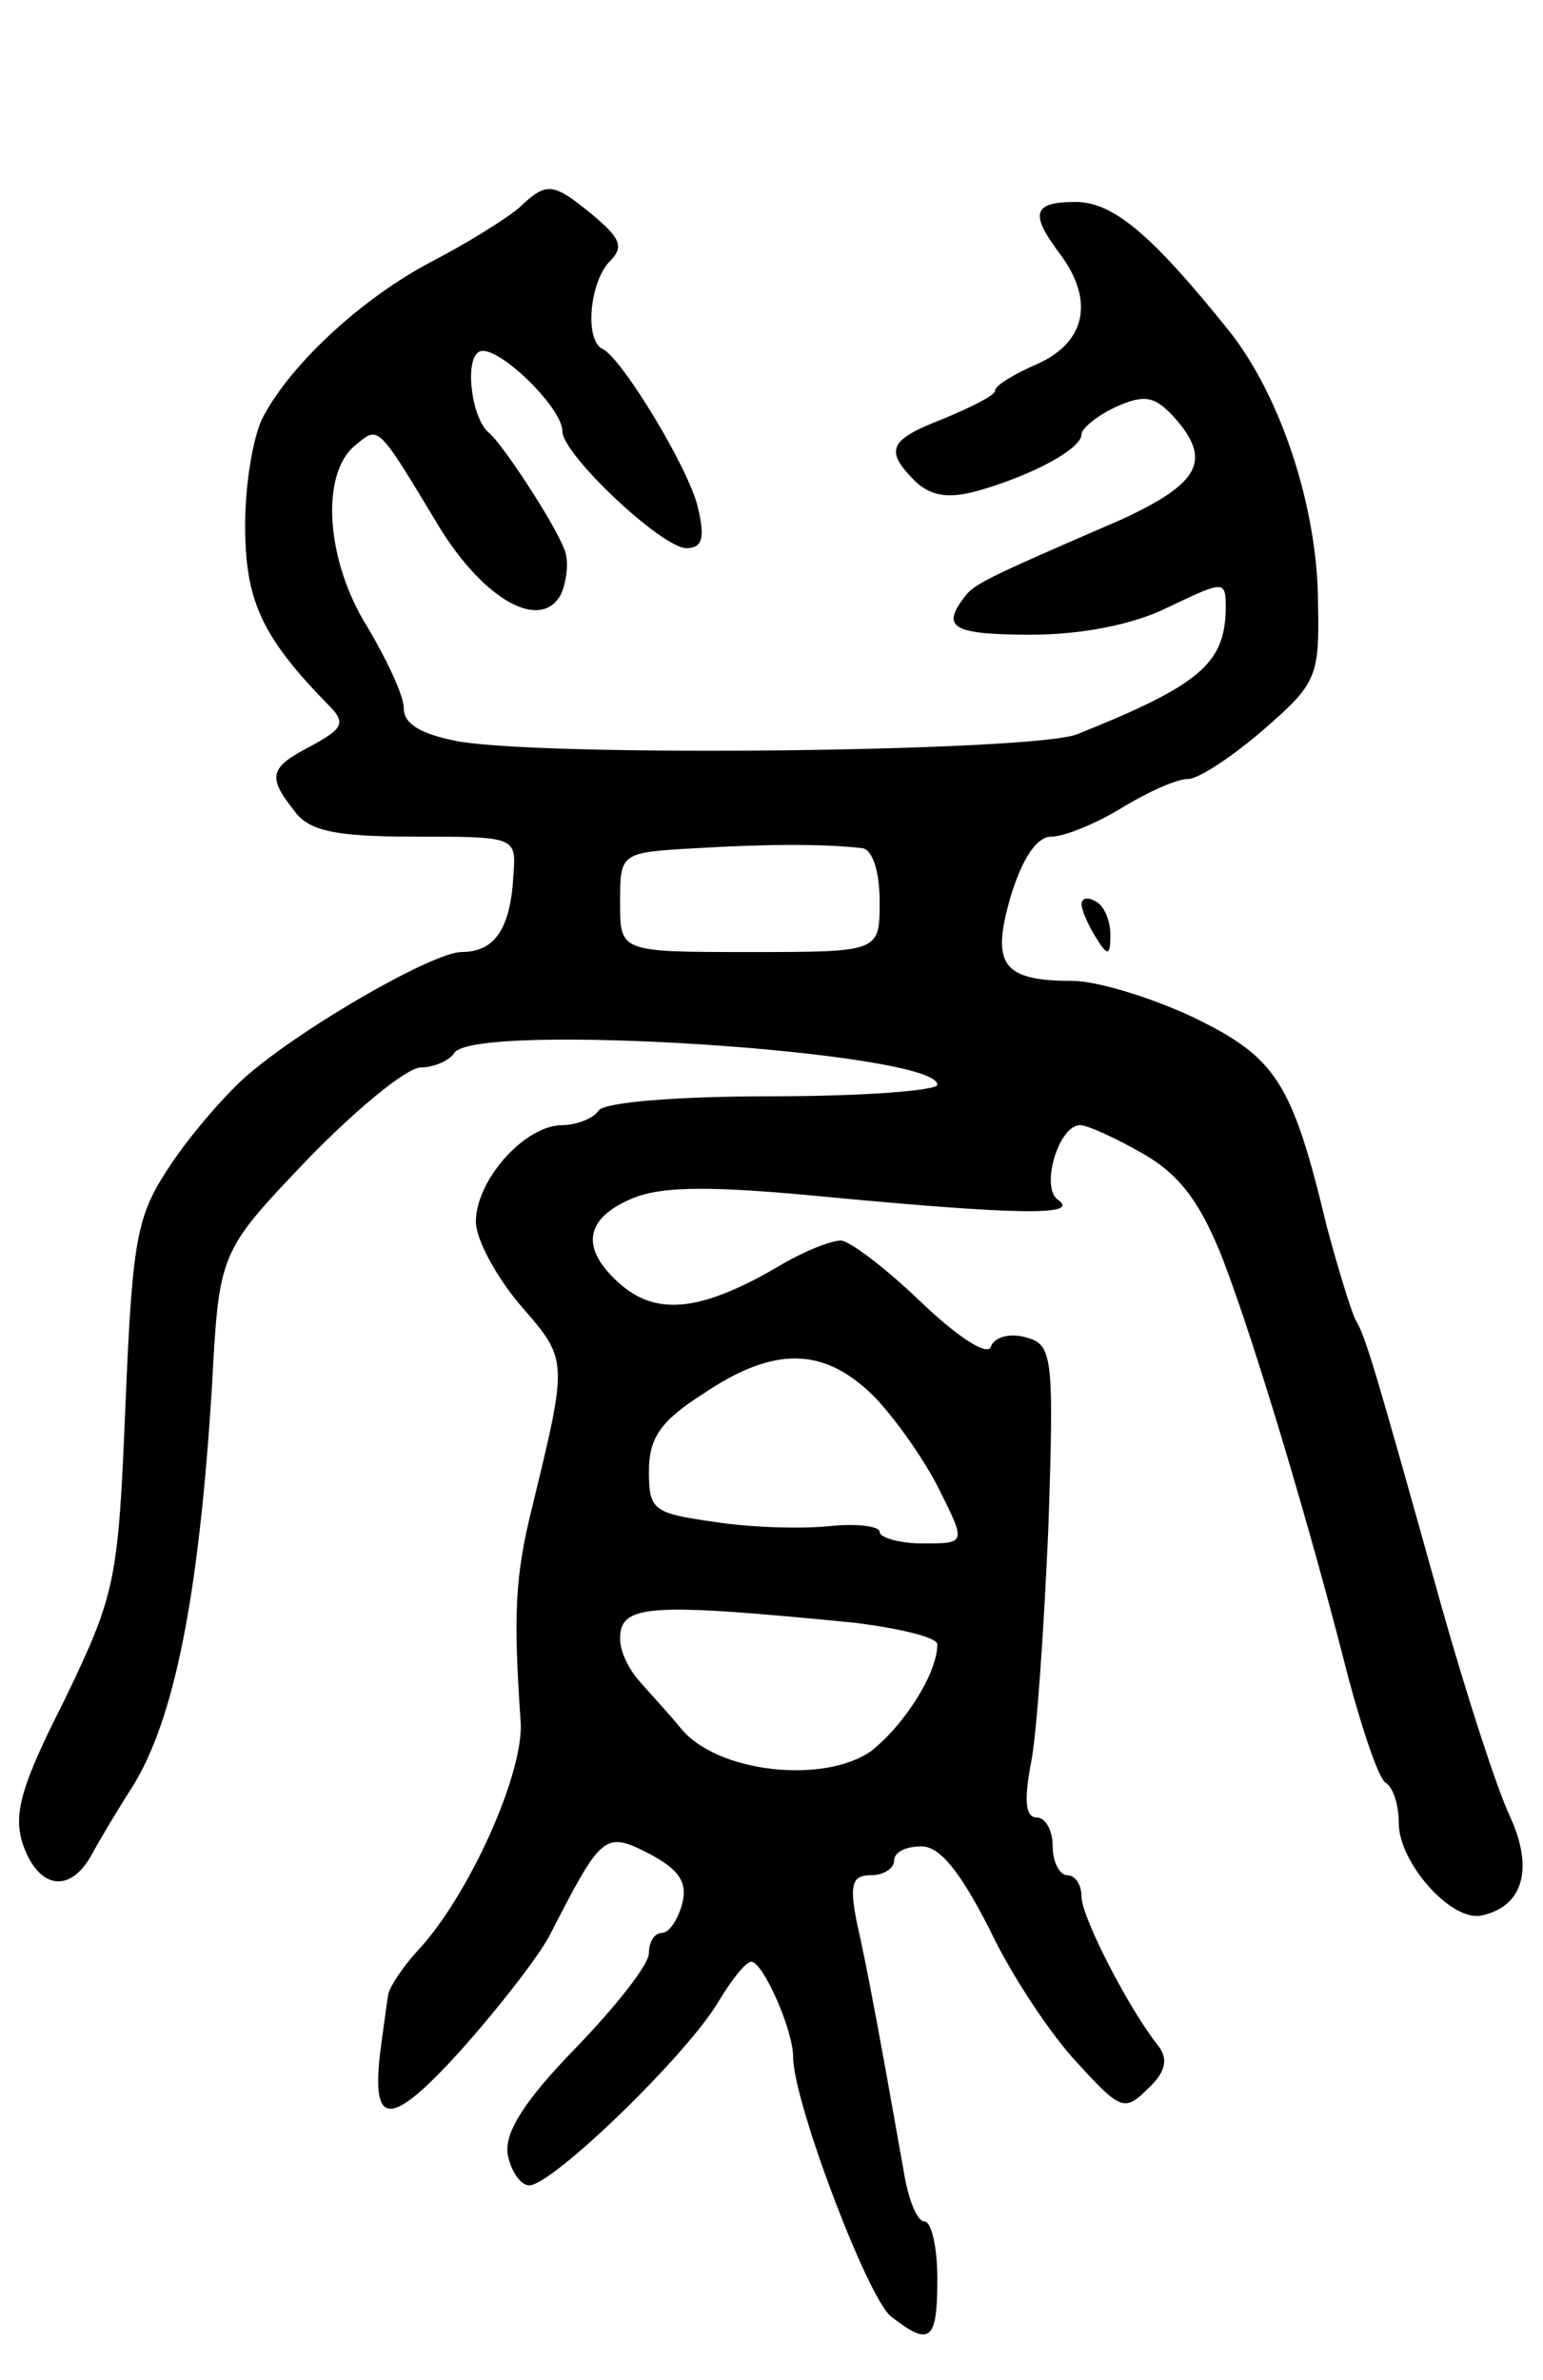 <svg version="1.0" xmlns="http://www.w3.org/2000/svg"
 width="107pt" height="165pt" viewBox="0 0 107 165"
 preserveAspectRatio="xMidYMid meet">
<g transform="translate(0,165) scale(0.1,-0.1)"
fill="#000000" stroke="none">
<path d="M360 1506 c-8 -7 -35 -24 -60 -37 -48 -25 -97 -70 -117 -107 -7 -12
-13 -46 -13 -76 0 -52 11 -77 58 -125 12 -12 10 -16 -12 -28 -29 -15 -31 -21
-12 -45 10 -14 28 -18 83 -18 71 0 71 0 69 -27 -2 -37 -13 -53 -36 -53 -19 0
-107 -50 -148 -85 -13 -11 -37 -38 -52 -60 -25 -37 -28 -49 -33 -169 -5 -123
-7 -131 -42 -204 -31 -61 -36 -80 -29 -101 11 -31 33 -34 48 -6 6 11 18 31 27
45 30 47 47 134 56 279 5 93 5 93 66 157 34 35 69 64 79 64 9 0 20 5 23 10 14
22 335 1 335 -22 0 -4 -51 -8 -114 -8 -66 0 -117 -4 -121 -10 -3 -5 -15 -10
-25 -10 -26 0 -60 -38 -60 -67 0 -12 14 -38 31 -58 33 -38 33 -37 8 -140 -12
-48 -13 -75 -8 -148 3 -35 -36 -122 -72 -160 -10 -11 -20 -26 -20 -31 -1 -6
-3 -22 -5 -36 -7 -55 6 -56 55 -2 26 29 54 65 62 80 36 70 38 73 69 57 21 -11
27 -20 23 -35 -3 -11 -9 -20 -14 -20 -5 0 -9 -6 -9 -14 0 -8 -23 -37 -51 -66
-35 -36 -49 -58 -47 -73 2 -12 9 -22 15 -22 16 0 109 90 131 127 9 15 19 28
23 28 8 0 29 -47 29 -66 0 -31 52 -168 68 -180 27 -21 32 -17 32 26 0 22 -4
40 -9 40 -5 0 -11 15 -14 33 -15 85 -26 145 -33 175 -5 26 -3 32 10 32 9 0 16
5 16 10 0 6 8 10 19 10 13 0 27 -18 47 -57 15 -32 43 -74 61 -93 30 -33 33
-34 49 -18 13 12 14 21 7 30 -20 25 -53 89 -53 103 0 8 -4 15 -10 15 -5 0 -10
9 -10 20 0 11 -5 20 -11 20 -8 0 -9 12 -4 38 4 20 9 94 12 163 4 120 3 127
-16 132 -11 3 -22 0 -24 -7 -3 -6 -24 8 -49 32 -24 23 -49 42 -55 42 -7 0 -27
-8 -45 -19 -52 -30 -82 -33 -107 -12 -29 25 -26 46 7 60 21 9 56 9 138 1 128
-12 173 -13 158 -2 -13 8 0 52 15 52 5 0 25 -9 44 -20 26 -15 40 -35 55 -73
23 -60 62 -191 87 -290 10 -37 21 -70 26 -73 5 -3 9 -15 9 -28 0 -27 36 -68
57 -64 29 6 37 32 20 69 -9 19 -30 84 -47 144 -45 161 -53 189 -60 200 -3 6
-12 35 -20 65 -24 100 -35 117 -93 145 -30 14 -67 25 -83 25 -49 0 -57 11 -43
59 8 26 18 41 28 41 9 0 31 9 49 20 18 11 38 20 46 20 7 0 30 15 52 34 37 32
39 37 38 87 0 67 -26 145 -62 190 -53 66 -80 89 -106 89 -30 0 -32 -8 -11 -36
24 -32 18 -61 -15 -76 -16 -7 -30 -15 -30 -19 0 -3 -16 -11 -35 -19 -39 -15
-42 -22 -20 -44 11 -10 23 -12 44 -6 38 11 71 29 71 39 0 4 11 13 24 19 20 9
27 7 40 -7 27 -30 18 -46 -36 -71 -97 -42 -103 -45 -110 -55 -15 -20 -7 -25
47 -25 35 0 71 7 95 19 40 19 40 19 40 -2 -1 -37 -18 -52 -103 -86 -30 -12
-363 -16 -429 -5 -26 5 -38 12 -38 23 0 9 -12 34 -25 56 -29 46 -33 106 -9
126 17 14 15 16 59 -57 31 -50 70 -72 84 -46 4 9 6 24 2 32 -7 18 -43 73 -52
80 -12 10 -17 50 -7 56 11 7 58 -38 58 -55 0 -16 69 -81 86 -81 11 0 13 7 8
28 -6 27 -53 104 -66 110 -13 6 -9 47 5 61 10 10 7 16 -12 32 -28 23 -32 23
-51 5z m238 -444 c7 -1 12 -16 12 -37 0 -35 0 -35 -90 -35 -90 0 -90 0 -90 34
0 35 0 35 53 38 50 3 89 3 115 0z m7 -379 c15 -15 36 -45 46 -65 19 -38 19
-38 -11 -38 -16 0 -30 4 -30 8 0 4 -16 6 -35 4 -19 -2 -55 -1 -80 3 -42 6 -45
8 -45 35 0 23 8 35 38 54 49 33 83 32 117 -1z m-12 -158 c31 -4 57 -10 57 -15
0 -20 -23 -56 -46 -74 -33 -23 -107 -15 -132 16 -9 11 -23 26 -29 33 -7 8 -13
20 -13 29 0 24 20 25 163 11z"/>
<path d="M750 1023 c0 -4 5 -15 10 -23 8 -13 10 -13 10 2 0 9 -4 20 -10 23 -5
3 -10 3 -10 -2z"/>
</g>
</svg>
